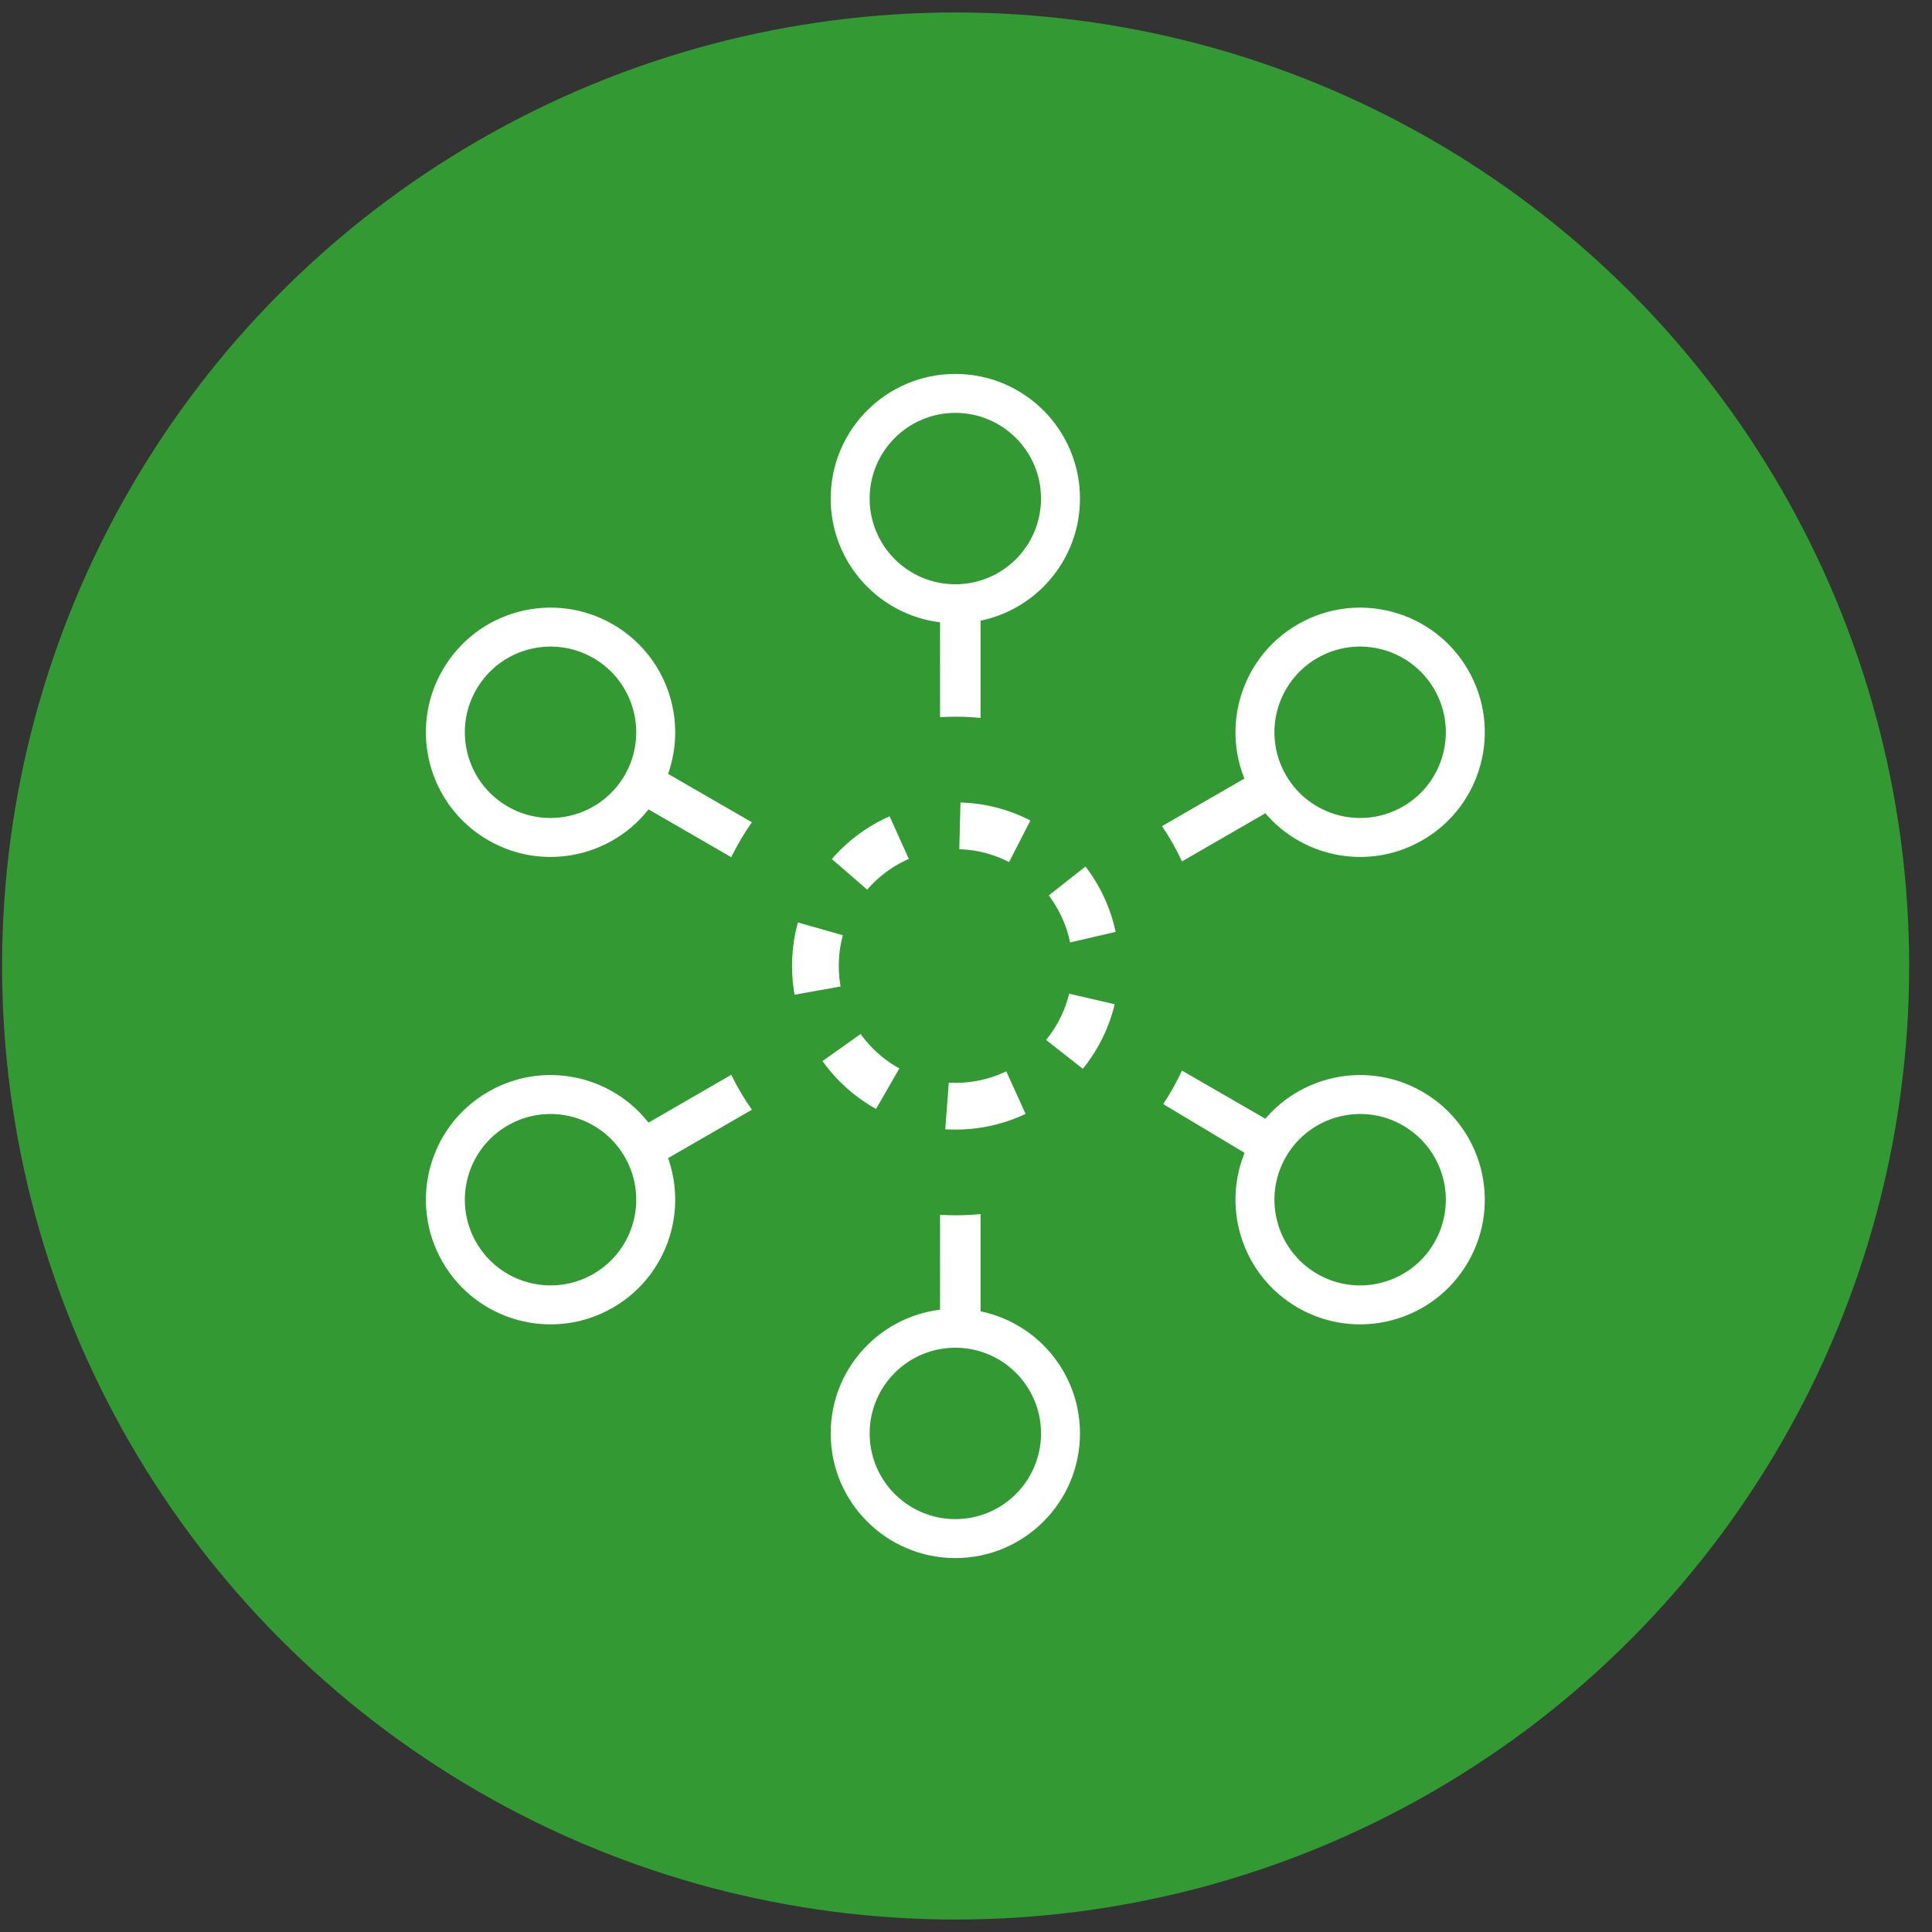 <?xml version="1.0" encoding="UTF-8"?>
<svg width="62px" height="62px" viewBox="0 0 62 62" version="1.1" xmlns="http://www.w3.org/2000/svg"
    xmlns:xlink="http://www.w3.org/1999/xlink">
    <rect x="0" y="0" width="62" height="62" fill="#333333" stroke="none"/>
    <!-- Generator: Sketch 61 (89581) - https://sketch.com -->
    <title>编组 8备份</title>
    <desc>Created with Sketch.</desc>
    <g id="页面-1" stroke="none" stroke-width="1" fill="none" fill-rule="evenodd">
        <g id="画板" transform="translate(-2457, -2420)">
            <g id="编组-8备份" transform="translate(2456.667, 2420)">
                <circle id="椭圆形" fill="#339933" cx="31" cy="31" r="30.6"></circle>
                <path
                    d="M30.991,42 C33.2,42 34.991,43.791 34.991,46 C34.991,48.209 33.2,50 30.991,50 C28.782,50 26.991,48.209 26.991,46 C26.991,43.791 28.782,42 30.991,42 Z M30.991,43.25 C29.472,43.25 28.241,44.481 28.241,46 C28.241,47.519 29.472,48.75 30.991,48.75 C32.51,48.75 33.741,47.519 33.741,46 C33.741,44.481 32.51,43.25 30.991,43.25 Z M45.981,35.036 C47.895,36.14 48.55,38.587 47.446,40.5 C46.341,42.413 43.895,43.069 41.981,41.964 C40.068,40.86 39.413,38.413 40.517,36.5 C41.622,34.587 44.068,33.931 45.981,35.036 Z M21.465,36.5 C22.569,38.413 21.914,40.86 20.001,41.964 C18.087,43.069 15.641,42.413 14.537,40.5 C13.432,38.587 14.087,36.14 16.001,35.036 C17.914,33.931 20.36,34.587 21.465,36.5 Z M41.6,37.125 C40.84,38.44 41.291,40.122 42.606,40.882 C43.922,41.641 45.604,41.19 46.363,39.875 C47.122,38.56 46.672,36.878 45.356,36.118 C44.041,35.359 42.359,35.81 41.6,37.125 Z M16.626,36.118 C15.31,36.878 14.86,38.56 15.619,39.875 C16.378,41.19 18.06,41.641 19.376,40.882 C20.691,40.122 21.142,38.44 20.382,37.125 C19.623,35.81 17.941,35.359 16.626,36.118 Z M47.446,21.5 C48.55,23.413 47.895,25.86 45.981,26.964 C44.068,28.069 41.622,27.413 40.517,25.5 C39.413,23.587 40.068,21.14 41.981,20.036 C43.895,18.931 46.341,19.587 47.446,21.5 Z M20.001,20.036 C21.914,21.14 22.569,23.587 21.465,25.5 C20.36,27.413 17.914,28.069 16.001,26.964 C14.087,25.86 13.432,23.413 14.537,21.5 C15.641,19.587 18.087,18.931 20.001,20.036 Z M42.606,21.118 C41.291,21.878 40.84,23.56 41.6,24.875 C42.359,26.19 44.041,26.641 45.356,25.882 C46.672,25.122 47.122,23.44 46.363,22.125 C45.604,20.81 43.922,20.359 42.606,21.118 Z M15.619,22.125 C14.86,23.44 15.31,25.122 16.626,25.882 C17.941,26.641 19.623,26.19 20.382,24.875 C21.142,23.56 20.691,21.878 19.376,21.118 C18.06,20.359 16.378,20.81 15.619,22.125 Z M30.991,12 C33.2,12 34.991,13.791 34.991,16 C34.991,18.209 33.2,20 30.991,20 C28.782,20 26.991,18.209 26.991,16 C26.991,13.791 28.782,12 30.991,12 Z M30.991,13.25 C29.472,13.25 28.241,14.481 28.241,16 C28.241,17.519 29.472,18.75 30.991,18.75 C32.51,18.75 33.741,17.519 33.741,16 C33.741,14.481 32.51,13.25 30.991,13.25 Z"
                    id="形状结合" fill="#FFFFFF"></path>
                <path
                    d="M31,35.5 C33.485,35.5 35.5,33.485 35.5,31 C35.5,28.515 33.485,26.5 31,26.5 C28.515,26.5 26.5,28.515 26.5,31 C26.5,33.485 28.515,35.5 31,35.5 Z"
                    id="椭圆形" stroke="#FFFFFF" stroke-width="1.5" stroke-dasharray="2"></path>
                <path
                    d="M31.8,38.961 L31.8,43 L30.5,43 L30.501,38.985 C30.666,38.995 30.832,39 31,39 C31.27,39 31.537,38.987 31.8,38.961 Z M38.264,34.357 L41.867,36.437 L41.217,37.563 L37.662,35.431 C37.889,35.091 38.09,34.732 38.264,34.357 Z M24.462,35.612 L21.083,37.563 L20.433,36.437 L23.8,34.492 C23.991,34.884 24.213,35.259 24.462,35.612 Z M41.217,24.437 L41.867,25.563 L38.264,27.643 C38.081,27.248 37.866,26.869 37.623,26.512 L41.217,24.437 Z M21.083,24.437 L24.462,26.388 C24.213,26.741 23.991,27.116 23.8,27.508 L20.433,25.563 L21.083,24.437 Z M31.8,19 L31.8,23.039 C31.537,23.013 31.27,23 31,23 C30.832,23 30.666,23.005 30.501,23.015 L30.5,19 L31.8,19 Z"
                    id="形状结合" fill="#FFFFFF"></path>
            </g>
        </g>
    </g>
</svg>